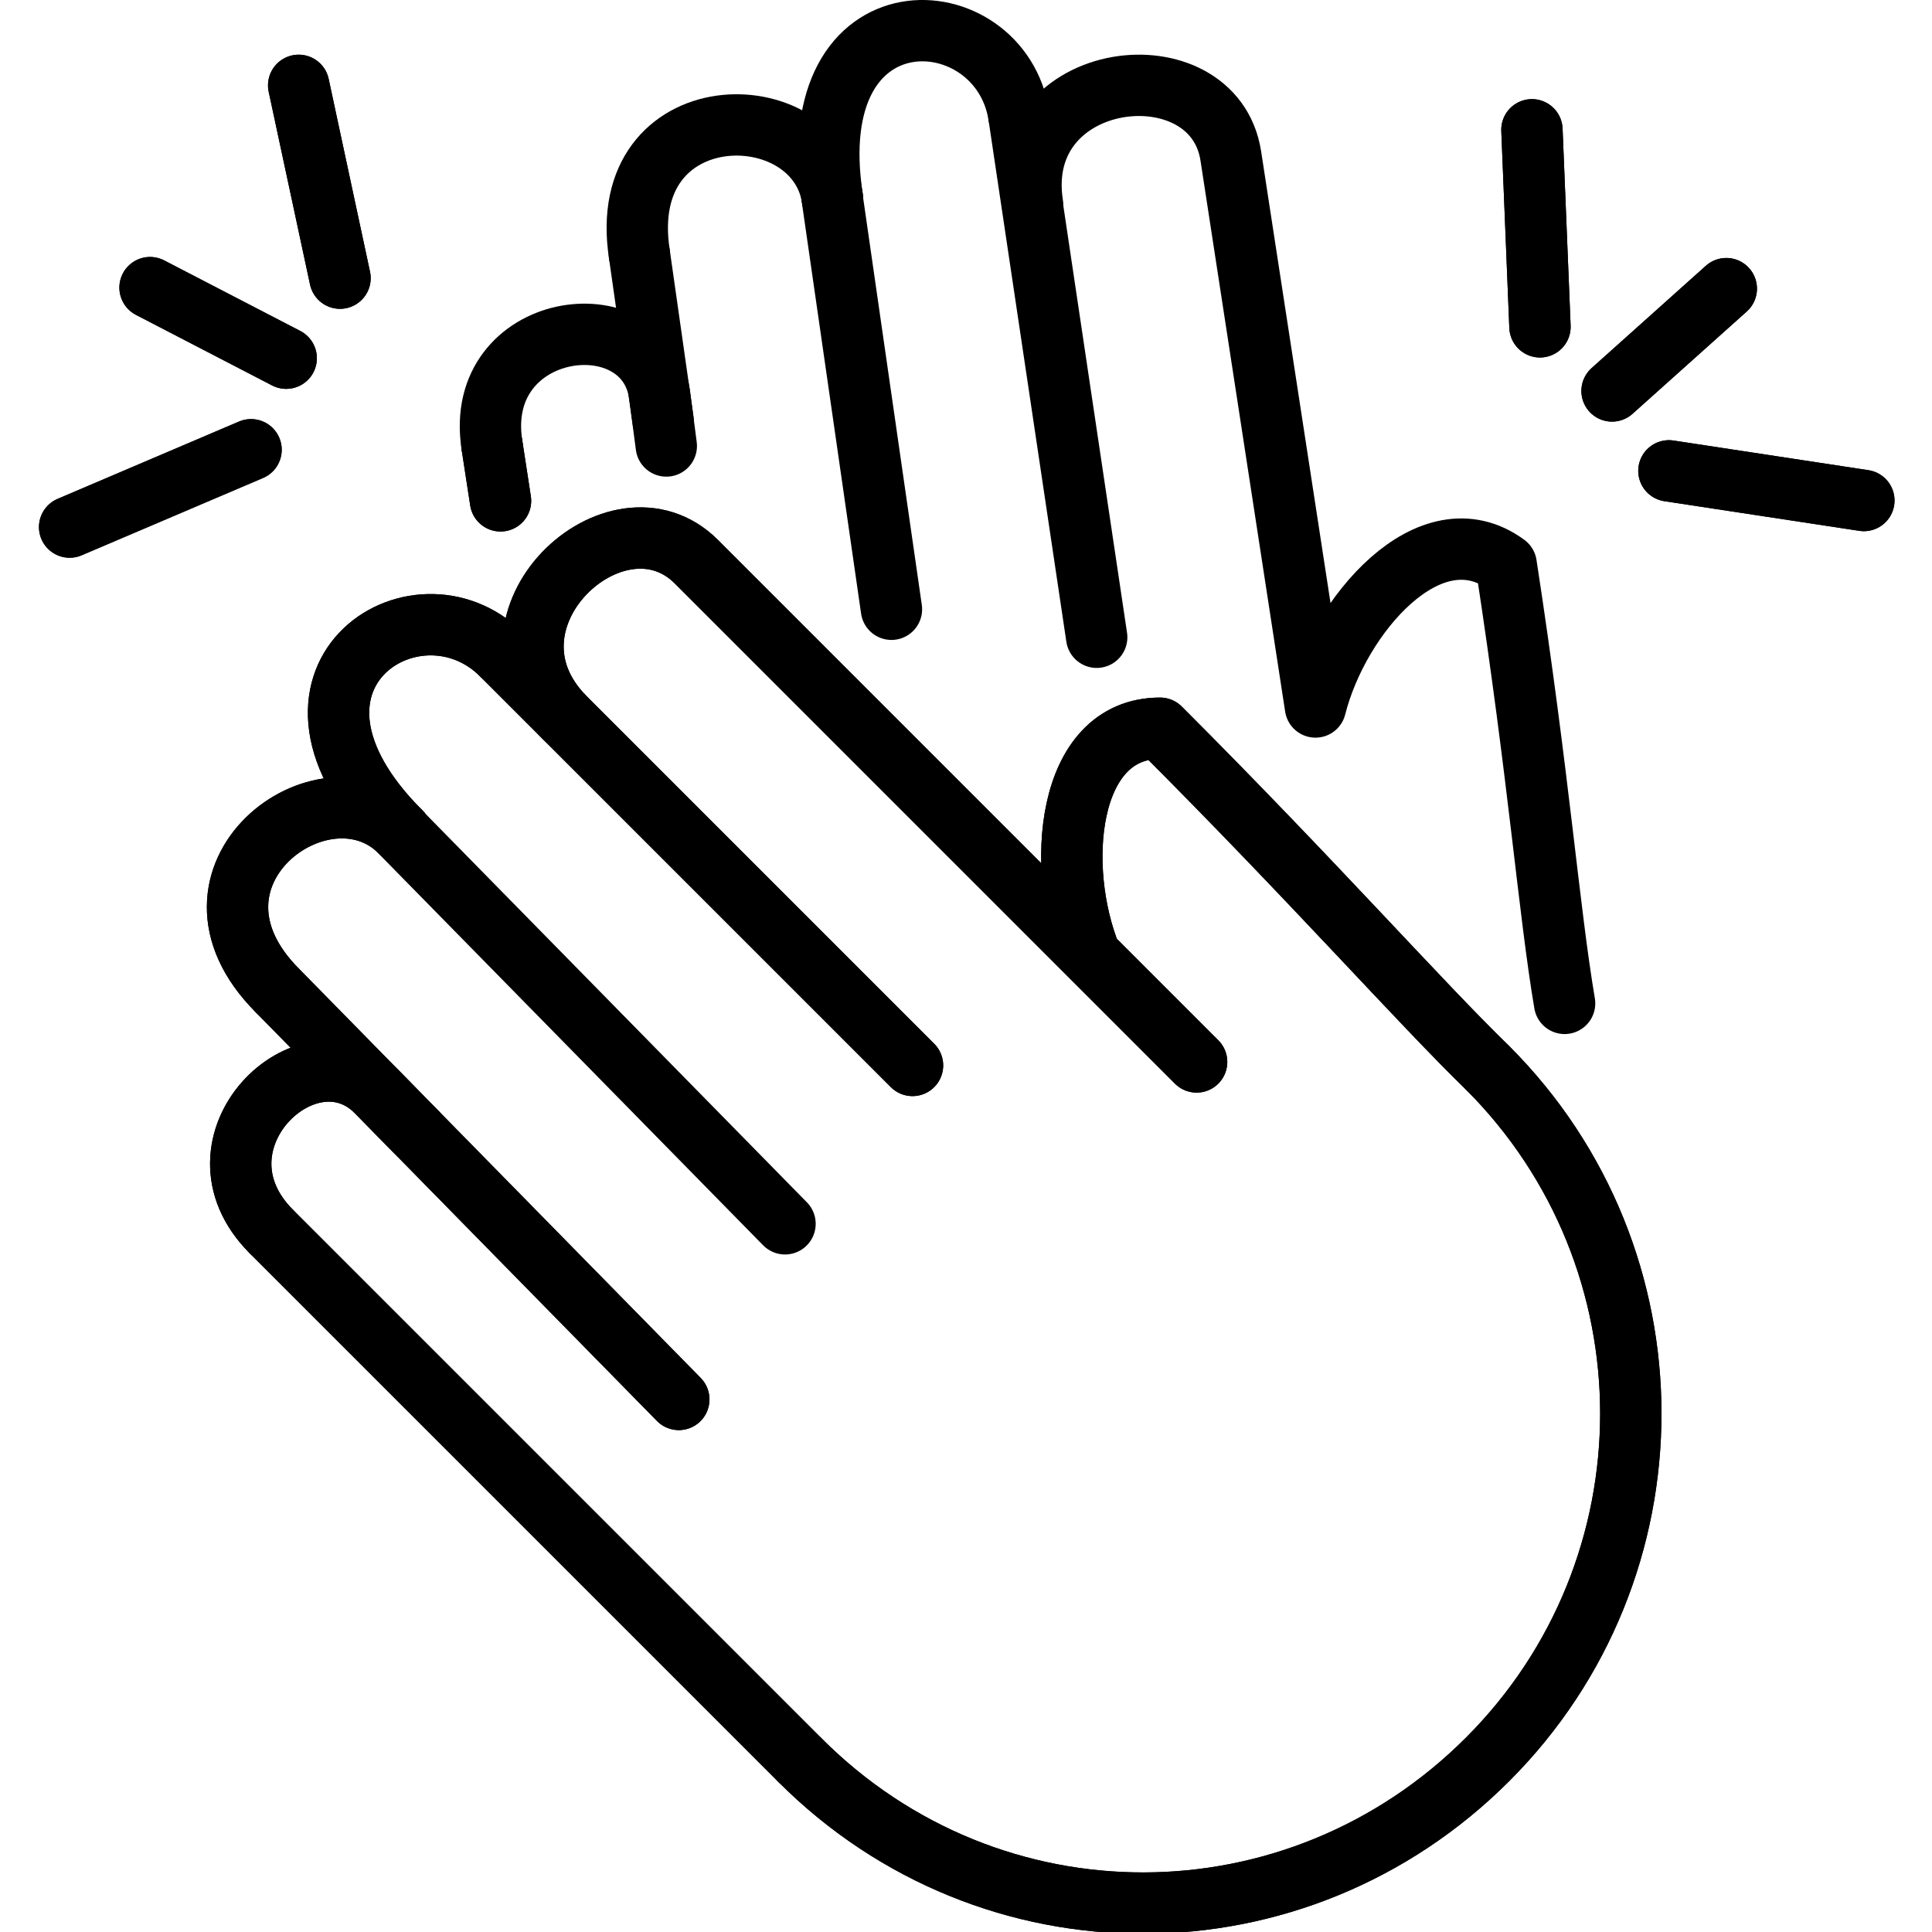 <svg xmlns="http://www.w3.org/2000/svg" width="24" height="24" viewBox="0 0 24 24"> <g transform="translate(0.484 0.0) scale(0.381)">
  
  <g
     id="line"
     transform="translate(-5.592,-3.841)">
    <path
       fill="none"
       stroke="#000"
       stroke-linecap="round"
       stroke-linejoin="round"
       stroke-miterlimit="10"
       stroke-width="2"
       d="m 22.748,27.253 c -3.192,-3.192 1.688,-7.689 4.279,-5.097 L 43.337,38.465 39.88,35.008 c -1.161,-2.857 -0.809,-7.423 2.266,-7.423 5.01,5.01 8.473,8.933 10.678,11.072 6.226,6.226 6.226,16.322 0,22.548 -6.226,6.227 -16.187,6.258 -22.413,0.031 L 13.172,43.998 c -2.893,-2.893 1.179,-6.816 3.423,-4.572 l 9.859,10.043 -8.574,-8.734 -4.508,-4.592 c -3.749,-3.749 1.516,-7.674 4.006,-5.183 -4.996,-4.996 0.515,-8.562 3.305,-5.772 l 13.391,13.391"
       id="path2" />
    <line
       x1="20.36"
       x2="20.641"
       y1="18.341"
       y2="20.171"
       fill="none"
       stroke="#000"
       stroke-linecap="round"
       stroke-linejoin="round"
       stroke-miterlimit="10"
       stroke-width="2"
       id="line4" />
    <line
       x1="15.408"
       x2="14.06"
       y1="12.91"
       y2="6.624"
       fill="none"
       stroke="#000"
       stroke-linecap="round"
       stroke-linejoin="round"
       stroke-miterlimit="10"
       stroke-width="2"
       id="line6" />
    <line
       x1="12.507"
       x2="6.592"
       y1="18.505"
       y2="21.026"
       fill="none"
       stroke="#000"
       stroke-linecap="round"
       stroke-linejoin="round"
       stroke-miterlimit="10"
       stroke-width="2"
       id="line8" />
    <line
       x1="13.653"
       x2="9.214"
       y1="15.52"
       y2="13.219"
       fill="none"
       stroke="#000"
       stroke-linecap="round"
       stroke-linejoin="round"
       stroke-miterlimit="10"
       stroke-width="2"
       id="line10" />
    <line
       x1="54.532"
       x2="54.27"
       y1="14.497"
       y2="8.073"
       fill="none"
       stroke="#000"
       stroke-linecap="round"
       stroke-linejoin="round"
       stroke-miterlimit="10"
       stroke-width="2"
       id="line12" />
    <line
       x1="58.736"
       x2="65.092"
       y1="19.193"
       y2="20.16"
       fill="none"
       stroke="#000"
       stroke-linecap="round"
       stroke-linejoin="round"
       stroke-miterlimit="10"
       stroke-width="2"
       id="line14" />
    <line
       x1="56.882"
       x2="60.607"
       y1="16.588"
       y2="13.252"
       fill="none"
       stroke="#000"
       stroke-linecap="round"
       stroke-linejoin="round"
       stroke-miterlimit="10"
       stroke-width="2"
       id="line16" />
    <line
       x1="29.917"
       x2="16.835"
       y1="43.743"
       y2="30.417"
       fill="none"
       stroke="#000"
       stroke-linecap="round"
       stroke-linejoin="round"
       stroke-miterlimit="10"
       stroke-width="2"
       id="line18" />
    <line
       x1="34.074"
       x2="20.683"
       y1="38.579"
       y2="25.188"
       fill="none"
       stroke="#000"
       stroke-linecap="round"
       stroke-linejoin="round"
       stroke-miterlimit="10"
       stroke-width="2"
       id="line20" />
    <path
       fill="none"
       stroke="#000"
       stroke-linecap="round"
       stroke-linejoin="round"
       stroke-miterlimit="10"
       stroke-width="2"
       d="m 13.172,43.998 c -2.893,-2.893 1.179,-6.816 3.423,-4.572 l 9.859,10.043"
       id="path22" />
    <path
       fill="none"
       stroke="#000"
       stroke-linecap="round"
       stroke-linejoin="round"
       stroke-miterlimit="10"
       stroke-width="2"
       d="m 13.372,36.143 c -3.749,-3.749 1.516,-7.674 4.006,-5.183"
       id="path24" />
    <path
       fill="none"
       stroke="#000"
       stroke-linecap="round"
       stroke-linejoin="round"
       stroke-miterlimit="10"
       stroke-width="2"
       d="m 20.683,25.188 c -2.79,-2.79 -8.3,0.776 -3.305,5.772"
       id="path26" />
    <path
       fill="none"
       stroke="#000"
       stroke-linecap="round"
       stroke-linejoin="round"
       stroke-miterlimit="10"
       stroke-width="2"
       d="m 52.824,38.657 c -2.205,-2.139 -5.668,-6.062 -10.678,-11.072 -3.075,0 -3.427,4.566 -2.266,7.423 L 43.337,38.466 27.028,22.156 c -2.591,-2.591 -7.472,1.905 -4.279,5.097"
       id="path28" />
    <line
       x1="13.372"
       x2="17.88"
       y1="36.143"
       y2="40.735"
       fill="none"
       stroke="#000"
       stroke-linecap="round"
       stroke-linejoin="round"
       stroke-miterlimit="10"
       stroke-width="2"
       id="line30" />
    <path
       fill="none"
       stroke="#000"
       stroke-linecap="round"
       stroke-linejoin="round"
       stroke-miterlimit="10"
       stroke-width="2"
       d="m 52.824,38.657 c 6.226,6.226 6.226,16.322 0,22.548 -6.226,6.227 -16.187,6.258 -22.413,0.031"
       id="path32" />
    <line
       x1="13.172"
       x2="30.41"
       y1="43.998"
       y2="61.236"
       fill="none"
       stroke="#000"
       stroke-linecap="round"
       stroke-linejoin="round"
       stroke-miterlimit="10"
       stroke-width="2"
       id="line34" />
    <line
       x1="33.387"
       x2="31.348"
       y1="23.706"
       y2="9.559"
       fill="none"
       stroke="#000"
       stroke-linecap="round"
       stroke-linejoin="round"
       stroke-miterlimit="10"
       stroke-width="2"
       id="line36" />
    <line
       x1="40.079"
       x2="37.543"
       y1="24.619"
       y2="7.619"
       fill="none"
       stroke="#000"
       stroke-linecap="round"
       stroke-linejoin="round"
       stroke-miterlimit="10"
       stroke-width="2"
       id="line38" />
    <path
       fill="none"
       stroke="#000"
       stroke-linecap="round"
       stroke-linejoin="round"
       stroke-miterlimit="10"
       stroke-width="2"
       d="m 20.36,18.341 c -0.621,-4.045 4.982,-4.798 5.464,-1.661 l 0.222,1.702"
       id="path40" />
    <path
       fill="none"
       stroke="#000"
       stroke-linecap="round"
       stroke-linejoin="round"
       stroke-miterlimit="10"
       stroke-width="2"
       d="m 25.168,12.127 c -0.805,-5.24 5.761,-5.291 6.296,-1.809"
       id="path42" />
    <path
       fill="none"
       stroke="#000"
       stroke-linecap="round"
       stroke-linejoin="round"
       stroke-miterlimit="10"
       stroke-width="2"
       d="M 37.543,7.619 C 36.944,3.719 30.391,3.335 31.464,10.318"
       id="path44" />
    <path
       fill="none"
       stroke="#000"
       stroke-linecap="round"
       stroke-linejoin="round"
       stroke-miterlimit="10"
       stroke-width="2"
       d="M 55.335,36.556 C 54.822,33.528 54.506,29.251 53.43,22.248 50.951,20.429 47.966,23.902 47.212,26.892 L 44.452,8.928 C 43.896,5.306 37.301,6.044 37.987,10.506"
       id="path46" />
    <line
       x1="25.168"
       x2="25.944"
       y1="12.127"
       y2="17.572"
       fill="none"
       stroke="#000"
       stroke-linecap="round"
       stroke-linejoin="round"
       stroke-miterlimit="10"
       stroke-width="2"
       id="line48" />
    <line
       x1="20.36"
       x2="20.641"
       y1="18.341"
       y2="20.171"
       fill="none"
       stroke="#000"
       stroke-linecap="round"
       stroke-linejoin="round"
       stroke-miterlimit="10"
       stroke-width="2"
       id="line50" />
    <line
       x1="15.408"
       x2="14.06"
       y1="12.91"
       y2="6.624"
       fill="none"
       stroke="#000"
       stroke-linecap="round"
       stroke-linejoin="round"
       stroke-miterlimit="10"
       stroke-width="2"
       id="line52" />
    <line
       x1="12.507"
       x2="6.592"
       y1="18.505"
       y2="21.026"
       fill="none"
       stroke="#000"
       stroke-linecap="round"
       stroke-linejoin="round"
       stroke-miterlimit="10"
       stroke-width="2"
       id="line54" />
    <line
       x1="13.653"
       x2="9.214"
       y1="15.52"
       y2="13.219"
       fill="none"
       stroke="#000"
       stroke-linecap="round"
       stroke-linejoin="round"
       stroke-miterlimit="10"
       stroke-width="2"
       id="line56" />
    <line
       x1="54.532"
       x2="54.27"
       y1="14.497"
       y2="8.073"
       fill="none"
       stroke="#000"
       stroke-linecap="round"
       stroke-linejoin="round"
       stroke-miterlimit="10"
       stroke-width="2"
       id="line58" />
    <line
       x1="58.736"
       x2="65.092"
       y1="19.193"
       y2="20.16"
       fill="none"
       stroke="#000"
       stroke-linecap="round"
       stroke-linejoin="round"
       stroke-miterlimit="10"
       stroke-width="2"
       id="line60" />
    <line
       x1="56.882"
       x2="60.607"
       y1="16.588"
       y2="13.252"
       fill="none"
       stroke="#000"
       stroke-linecap="round"
       stroke-linejoin="round"
       stroke-miterlimit="10"
       stroke-width="2"
       id="line62" />
  </g>
</g></svg>